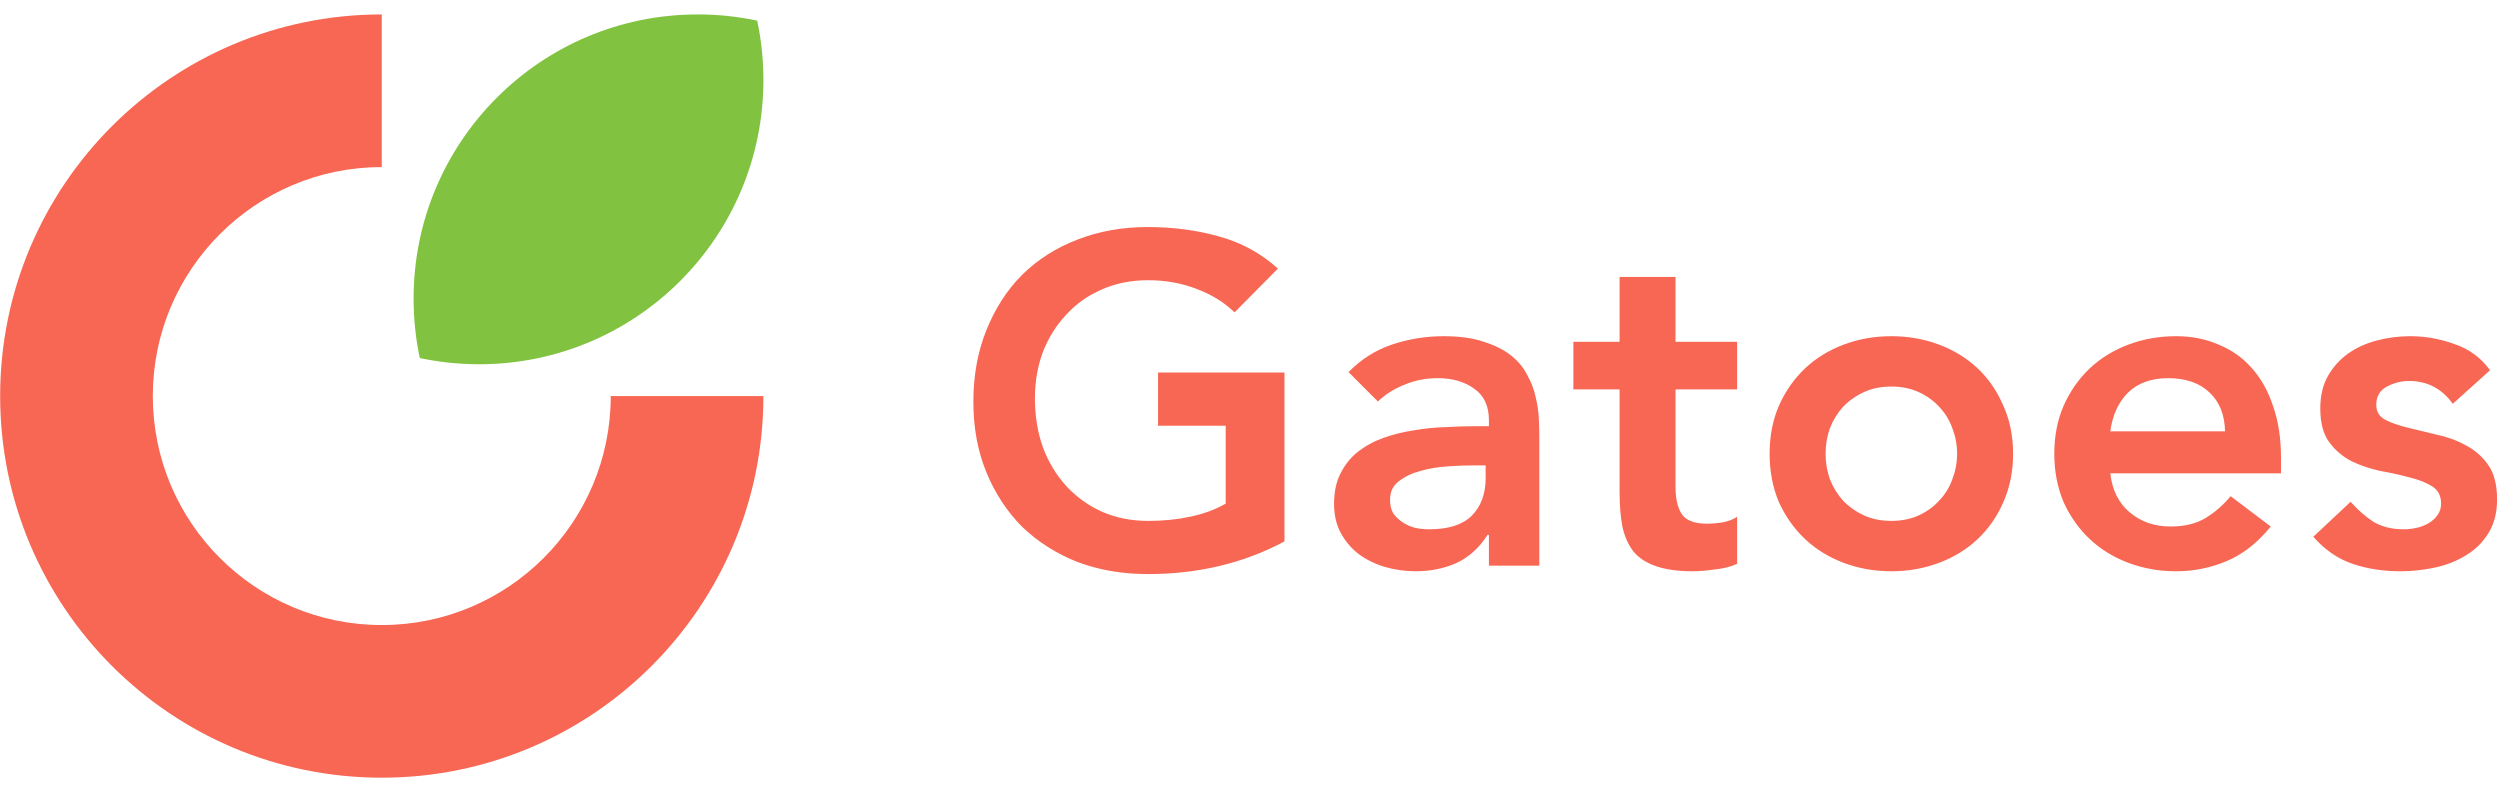 <svg width="130" height="41" viewBox="0 0 130 41" fill="none" xmlns="http://www.w3.org/2000/svg">
<g id="logo.svg" clip-path="url(#clip0_1_226)">
<g id="Website">
<g id="Artboard">
<g id="ic_logo_onboarding">
<path id="Shape" d="M66.793 28.154C64.675 29.286 62.306 29.852 59.686 29.852C58.36 29.852 57.139 29.641 56.023 29.221C54.924 28.784 53.969 28.178 53.161 27.402C52.369 26.61 51.747 25.663 51.294 24.564C50.841 23.465 50.615 22.244 50.615 20.901C50.615 19.527 50.841 18.282 51.294 17.166C51.747 16.034 52.369 15.072 53.161 14.28C53.969 13.488 54.924 12.881 56.023 12.461C57.139 12.024 58.36 11.806 59.686 11.806C60.996 11.806 62.225 11.968 63.373 12.291C64.52 12.598 65.548 13.156 66.453 13.965L64.197 16.244C63.647 15.711 62.977 15.299 62.184 15.008C61.408 14.716 60.583 14.571 59.71 14.571C58.821 14.571 58.012 14.733 57.285 15.056C56.574 15.363 55.958 15.8 55.441 16.366C54.924 16.916 54.52 17.562 54.229 18.306C53.954 19.05 53.816 19.851 53.816 20.707C53.816 21.629 53.954 22.478 54.229 23.254C54.52 24.03 54.924 24.701 55.441 25.267C55.958 25.833 56.574 26.278 57.285 26.601C58.012 26.925 58.821 27.087 59.71 27.087C60.486 27.087 61.214 27.014 61.893 26.868C62.589 26.723 63.203 26.496 63.736 26.189V22.139H60.219V19.373H66.793V28.154ZM77.424 27.814H77.351C76.931 28.477 76.398 28.962 75.751 29.27C75.103 29.561 74.392 29.706 73.616 29.706C73.082 29.706 72.556 29.633 72.039 29.488C71.538 29.342 71.086 29.124 70.681 28.833C70.293 28.542 69.978 28.178 69.735 27.741C69.493 27.305 69.371 26.796 69.371 26.213C69.371 25.583 69.485 25.049 69.711 24.613C69.937 24.16 70.237 23.788 70.608 23.497C70.996 23.189 71.441 22.947 71.942 22.769C72.444 22.591 72.961 22.462 73.495 22.381C74.045 22.284 74.594 22.227 75.144 22.211C75.694 22.179 76.211 22.163 76.696 22.163H77.424V21.847C77.424 21.12 77.174 20.578 76.672 20.222C76.171 19.851 75.532 19.665 74.756 19.665C74.142 19.665 73.567 19.778 73.034 20.004C72.5 20.214 72.039 20.505 71.651 20.877L70.123 19.349C70.77 18.686 71.522 18.209 72.379 17.918C73.252 17.627 74.15 17.482 75.071 17.482C75.896 17.482 76.592 17.579 77.157 17.773C77.723 17.95 78.192 18.185 78.564 18.476C78.936 18.767 79.219 19.107 79.413 19.495C79.624 19.867 79.769 20.247 79.85 20.635C79.947 21.023 80.003 21.403 80.019 21.775C80.036 22.131 80.044 22.446 80.044 22.721V29.415H77.424V27.814ZM77.254 24.2H76.648C76.243 24.2 75.791 24.216 75.29 24.249C74.788 24.281 74.312 24.362 73.859 24.491C73.422 24.605 73.05 24.782 72.743 25.025C72.435 25.251 72.282 25.575 72.282 25.995C72.282 26.27 72.338 26.504 72.452 26.698C72.581 26.876 72.743 27.03 72.937 27.159C73.131 27.289 73.349 27.386 73.592 27.45C73.834 27.499 74.077 27.523 74.319 27.523C75.322 27.523 76.058 27.289 76.527 26.82C77.012 26.335 77.254 25.68 77.254 24.855V24.2ZM81.816 20.247V17.773H84.218V14.401H87.128V17.773H90.33V20.247H87.128V25.34C87.128 25.922 87.234 26.383 87.444 26.723C87.671 27.062 88.107 27.232 88.753 27.232C89.012 27.232 89.296 27.208 89.602 27.159C89.91 27.095 90.152 26.998 90.33 26.868V29.318C90.023 29.463 89.643 29.561 89.19 29.609C88.753 29.674 88.365 29.706 88.026 29.706C87.249 29.706 86.611 29.617 86.109 29.439C85.624 29.277 85.236 29.027 84.945 28.687C84.671 28.332 84.477 27.895 84.363 27.378C84.266 26.86 84.218 26.262 84.218 25.583V20.247H81.816ZM92.02 23.594C92.02 22.672 92.182 21.839 92.505 21.096C92.845 20.336 93.298 19.689 93.863 19.155C94.43 18.622 95.1 18.209 95.877 17.918C96.653 17.627 97.477 17.482 98.351 17.482C99.224 17.482 100.048 17.627 100.825 17.918C101.601 18.209 102.272 18.622 102.838 19.155C103.404 19.689 103.849 20.336 104.172 21.096C104.511 21.839 104.681 22.672 104.681 23.594C104.681 24.515 104.511 25.356 104.172 26.116C103.849 26.86 103.404 27.499 102.838 28.032C102.272 28.566 101.601 28.978 100.825 29.27C100.048 29.561 99.224 29.706 98.351 29.706C97.477 29.706 96.653 29.561 95.877 29.27C95.1 28.978 94.43 28.566 93.863 28.032C93.298 27.499 92.845 26.86 92.505 26.116C92.182 25.356 92.02 24.515 92.02 23.594ZM94.931 23.594C94.931 24.047 95.003 24.483 95.149 24.904C95.311 25.324 95.537 25.696 95.828 26.019C96.136 26.343 96.499 26.601 96.92 26.796C97.341 26.989 97.817 27.087 98.351 27.087C98.884 27.087 99.362 26.989 99.782 26.796C100.203 26.601 100.558 26.343 100.849 26.019C101.156 25.696 101.382 25.324 101.528 24.904C101.69 24.483 101.771 24.047 101.771 23.594C101.771 23.141 101.69 22.704 101.528 22.284C101.382 21.864 101.156 21.492 100.849 21.168C100.558 20.845 100.203 20.586 99.782 20.392C99.362 20.198 98.884 20.101 98.351 20.101C97.817 20.101 97.341 20.198 96.92 20.392C96.499 20.586 96.136 20.845 95.828 21.168C95.537 21.492 95.311 21.864 95.149 22.284C95.003 22.704 94.931 23.141 94.931 23.594ZM109.735 24.613C109.832 25.486 110.172 26.165 110.754 26.65C111.336 27.135 112.039 27.378 112.864 27.378C113.592 27.378 114.198 27.232 114.683 26.941C115.185 26.634 115.621 26.254 115.993 25.801L118.079 27.378C117.4 28.218 116.64 28.817 115.799 29.172C114.958 29.528 114.077 29.706 113.155 29.706C112.282 29.706 111.457 29.561 110.681 29.27C109.905 28.978 109.233 28.566 108.668 28.032C108.102 27.499 107.649 26.86 107.31 26.116C106.986 25.356 106.824 24.515 106.824 23.594C106.824 22.672 106.986 21.839 107.31 21.096C107.649 20.336 108.102 19.689 108.668 19.155C109.233 18.622 109.905 18.209 110.681 17.918C111.457 17.627 112.282 17.482 113.155 17.482C113.963 17.482 114.7 17.627 115.362 17.918C116.041 18.193 116.616 18.597 117.084 19.131C117.569 19.665 117.941 20.327 118.2 21.12C118.475 21.896 118.612 22.793 118.612 23.812V24.613H109.735ZM115.702 22.43C115.685 21.573 115.418 20.901 114.901 20.416C114.384 19.915 113.664 19.665 112.743 19.665C111.869 19.665 111.174 19.915 110.657 20.416C110.155 20.918 109.849 21.589 109.735 22.43H115.702ZM127.544 20.998C126.977 20.206 126.217 19.81 125.264 19.81C124.876 19.81 124.495 19.907 124.124 20.101C123.751 20.295 123.566 20.61 123.566 21.047C123.566 21.403 123.719 21.662 124.027 21.823C124.333 21.985 124.721 22.122 125.191 22.235C125.66 22.349 126.161 22.47 126.695 22.599C127.244 22.713 127.753 22.898 128.223 23.157C128.691 23.4 129.079 23.739 129.387 24.176C129.694 24.613 129.848 25.211 129.848 25.971C129.848 26.666 129.694 27.256 129.387 27.741C129.096 28.21 128.708 28.59 128.223 28.881C127.753 29.172 127.22 29.383 126.622 29.512C126.023 29.641 125.425 29.706 124.827 29.706C123.921 29.706 123.089 29.577 122.329 29.318C121.568 29.059 120.889 28.59 120.291 27.911L122.232 26.092C122.603 26.512 122.999 26.86 123.42 27.135C123.857 27.394 124.382 27.523 124.997 27.523C125.206 27.523 125.425 27.499 125.652 27.45C125.878 27.402 126.088 27.321 126.282 27.208C126.476 27.095 126.63 26.957 126.743 26.796C126.872 26.618 126.937 26.415 126.937 26.189C126.937 25.785 126.783 25.486 126.476 25.292C126.169 25.098 125.781 24.944 125.312 24.831C124.843 24.701 124.333 24.588 123.784 24.491C123.251 24.378 122.749 24.208 122.28 23.982C121.811 23.739 121.423 23.408 121.116 22.987C120.809 22.567 120.655 21.985 120.655 21.241C120.655 20.594 120.784 20.036 121.043 19.567C121.318 19.082 121.674 18.686 122.111 18.379C122.547 18.072 123.048 17.845 123.614 17.7C124.18 17.554 124.754 17.482 125.337 17.482C126.113 17.482 126.88 17.619 127.641 17.894C128.4 18.153 129.014 18.605 129.484 19.252L127.544 20.998Z" fill="#F76754"/>
<g id="Group-2">
<path id="Path" fill-rule="evenodd" clip-rule="evenodd" d="M39.375 1.073C39.587 2.069 39.698 3.102 39.698 4.161C39.698 12.324 33.081 18.941 24.918 18.941C23.858 18.941 22.825 18.83 21.829 18.618C21.617 17.622 21.506 16.589 21.506 15.53C21.506 7.367 28.123 0.75 36.286 0.75C37.346 0.75 38.379 0.861 39.375 1.073Z" fill="#81C341"/>
<path id="Path_2" fill-rule="evenodd" clip-rule="evenodd" d="M19.852 32.502C13.277 32.502 7.946 27.171 7.946 20.595C7.946 14.019 13.277 8.688 19.852 8.688V0.75C8.892 0.75 0.008 9.635 0.008 20.595C0.008 31.555 8.892 40.44 19.852 40.44C30.812 40.44 39.697 31.555 39.697 20.595H31.759C31.759 27.171 26.428 32.502 19.852 32.502Z" fill="#F76754"/>
</g>
</g>
</g>
</g>
</g>
<defs>
<clipPath id="clip0_1_226">
<rect width="129.985" height="39.69" fill="white" transform="translate(0.008 0.75)"/>
</clipPath>
</defs>
</svg>
